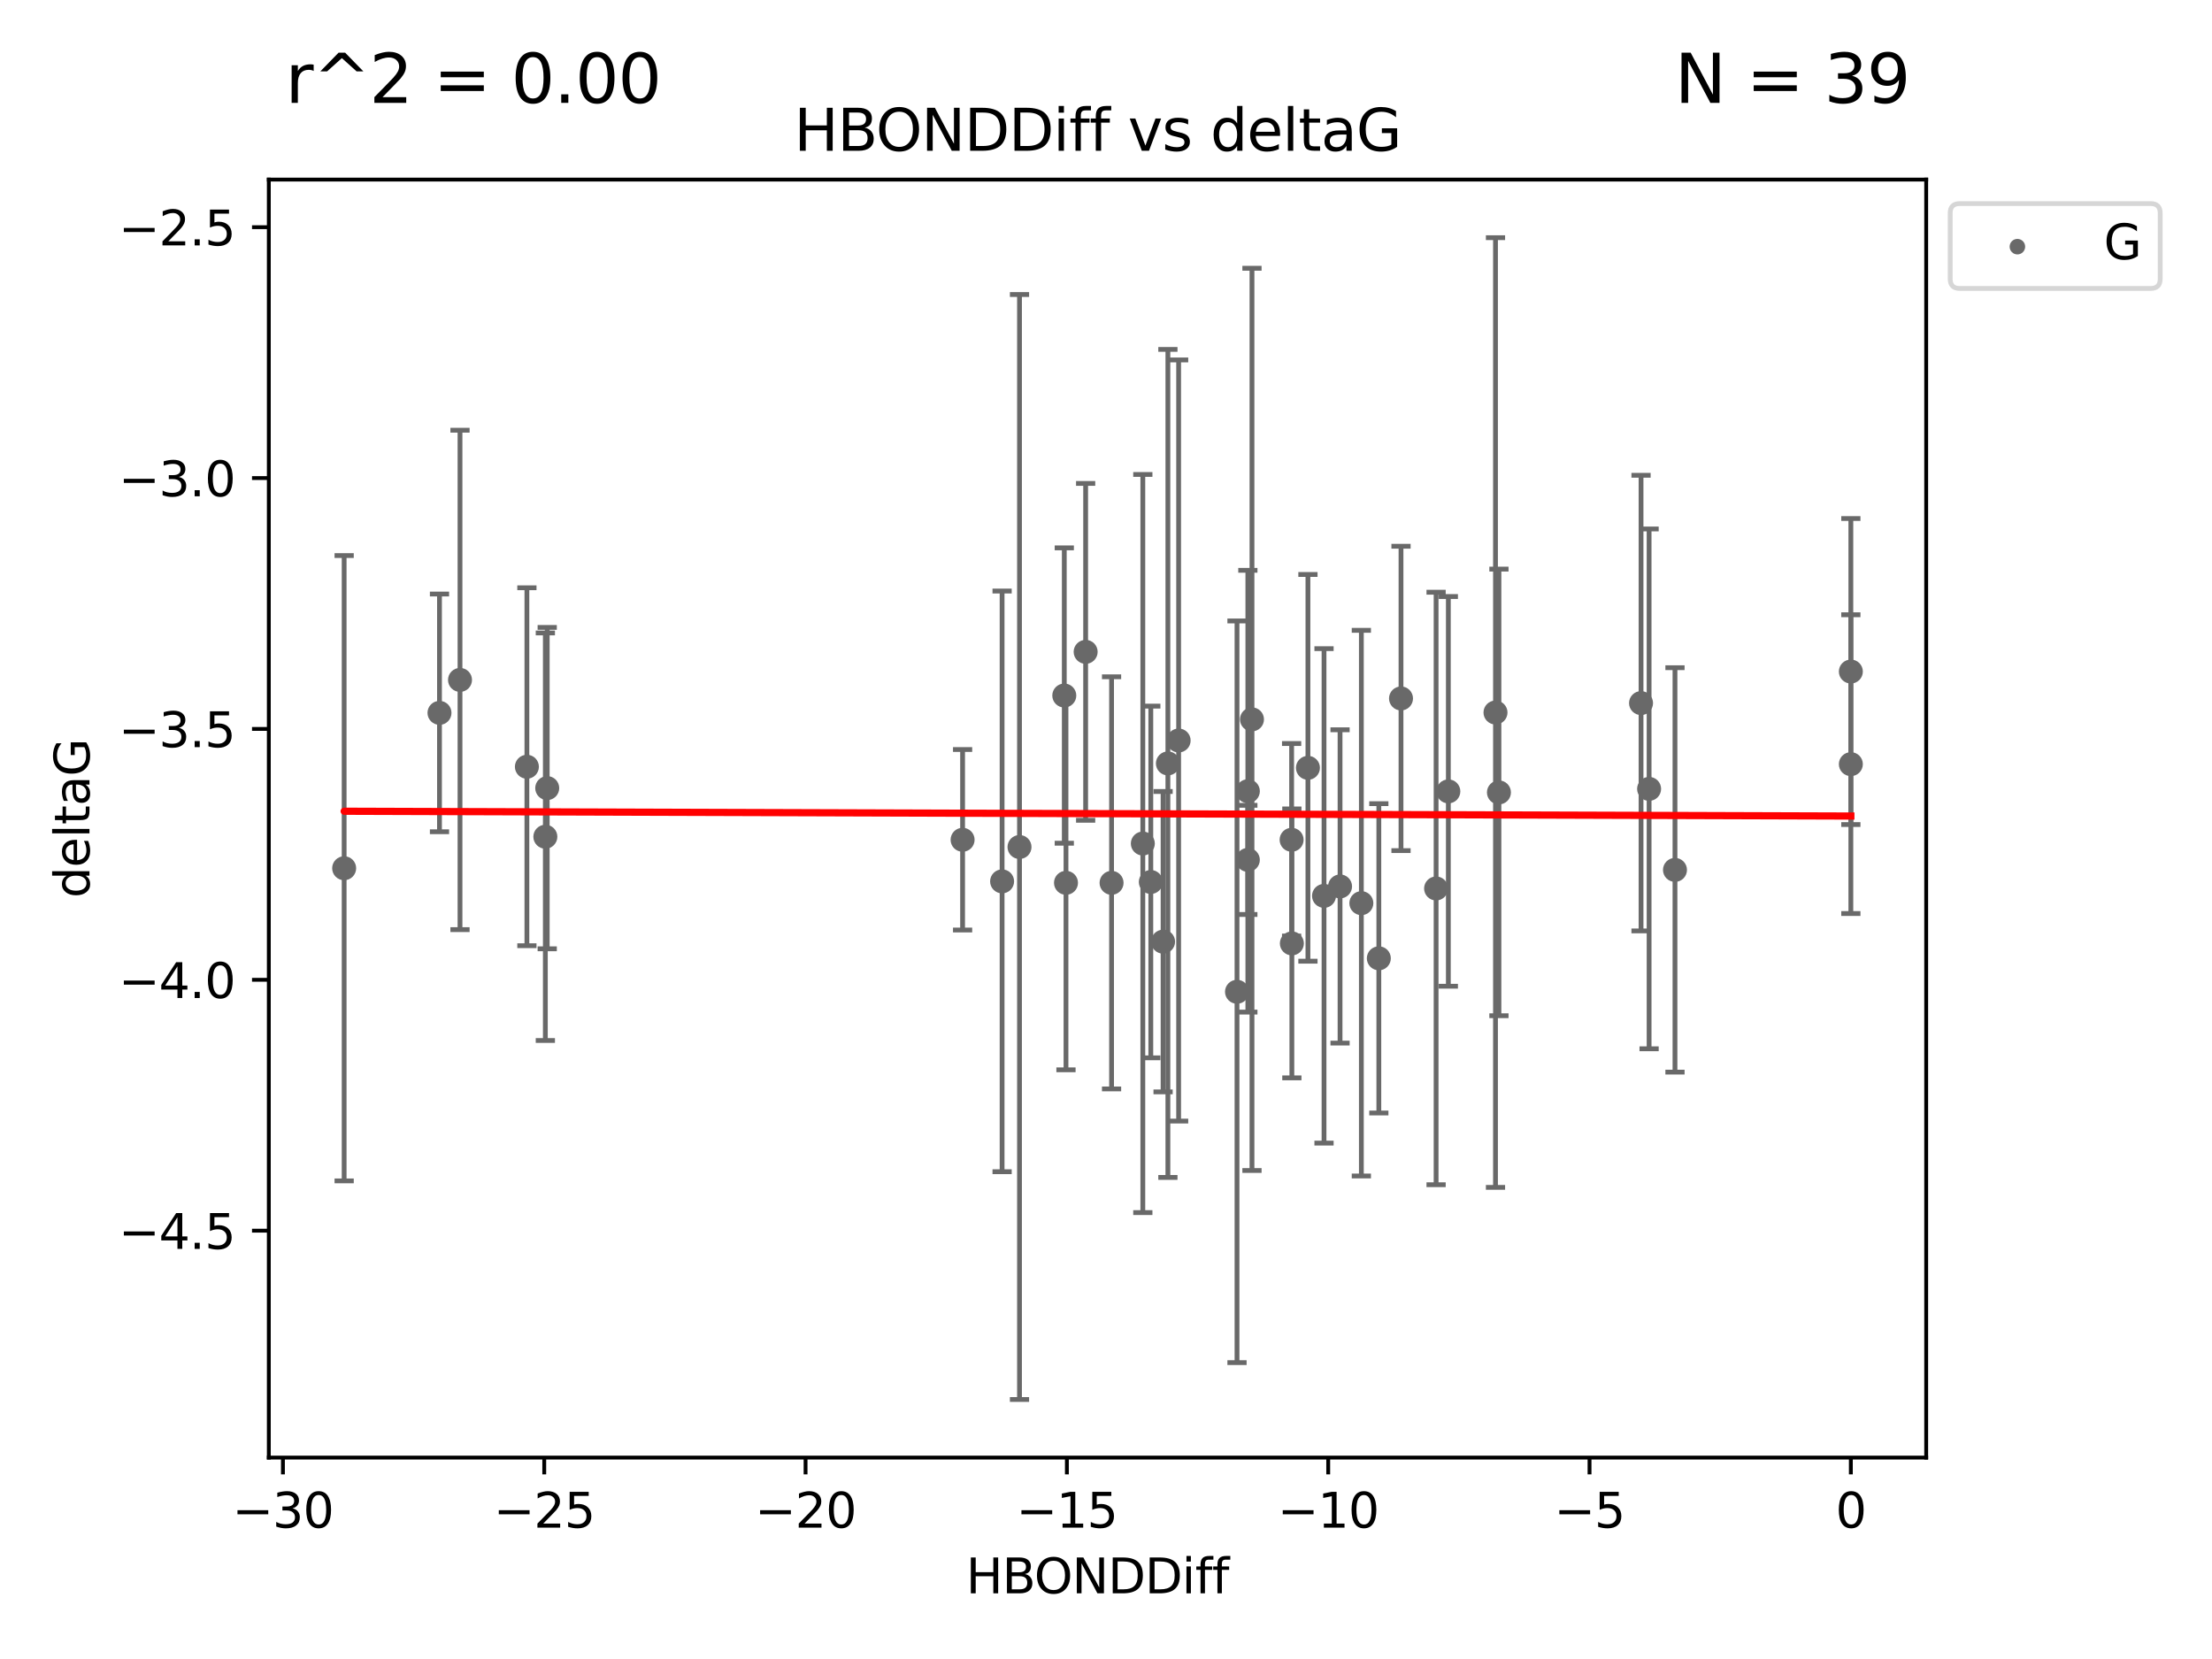 <?xml version="1.0" encoding="utf-8" standalone="no"?>
<!DOCTYPE svg PUBLIC "-//W3C//DTD SVG 1.1//EN"
  "http://www.w3.org/Graphics/SVG/1.1/DTD/svg11.dtd">
<svg xmlns:xlink="http://www.w3.org/1999/xlink" width="460.8pt" height="345.6pt" viewBox="0 0 460.8 345.6" xmlns="http://www.w3.org/2000/svg" version="1.1">
 <defs>
  <style type="text/css">*{stroke-linejoin: round; stroke-linecap: butt}</style>
 </defs>
 <g id="figure_1">
  <g id="patch_1">
   <path d="M 0 345.6 
L 460.8 345.6 
L 460.8 0 
L 0 0 
z
" style="fill: #ffffff"/>
  </g>
  <g id="axes_1">
   <g id="patch_2">
    <path d="M 56 303.64 
L 401.26 303.64 
L 401.26 37.411 
L 56 37.411 
z
" style="fill: #ffffff"/>
   </g>
   <g id="PathCollection_1">
    <defs>
     <path id="mb147b9749f" d="M 0 1.118 
C 0.297 1.118 0.581 1 0.791 0.791 
C 1 0.581 1.118 0.297 1.118 0 
C 1.118 -0.297 1 -0.581 0.791 -0.791 
C 0.581 -1 0.297 -1.118 0 -1.118 
C -0.297 -1.118 -0.581 -1 -0.791 -0.791 
C -1 -0.581 -1.118 -0.297 -1.118 0 
C -1.118 0.297 -1 0.581 -0.791 0.791 
C -0.581 1 -0.297 1.118 0 1.118 
z
" style="stroke: #696969"/>
    </defs>
    <g clip-path="url(#pb70c12a8f3)">
     <use xlink:href="#mb147b9749f" x="231.559" y="183.914" style="fill: #696969; stroke: #696969"/>
     <use xlink:href="#mb147b9749f" x="269.067" y="174.941" style="fill: #696969; stroke: #696969"/>
     <use xlink:href="#mb147b9749f" x="95.828" y="141.638" style="fill: #696969; stroke: #696969"/>
     <use xlink:href="#mb147b9749f" x="221.711" y="144.893" style="fill: #696969; stroke: #696969"/>
     <use xlink:href="#mb147b9749f" x="242.291" y="196.169" style="fill: #696969; stroke: #696969"/>
     <use xlink:href="#mb147b9749f" x="200.526" y="174.94" style="fill: #696969; stroke: #696969"/>
     <use xlink:href="#mb147b9749f" x="91.554" y="148.504" style="fill: #696969; stroke: #696969"/>
     <use xlink:href="#mb147b9749f" x="222.065" y="183.909" style="fill: #696969; stroke: #696969"/>
     <use xlink:href="#mb147b9749f" x="208.756" y="183.607" style="fill: #696969; stroke: #696969"/>
     <use xlink:href="#mb147b9749f" x="113.606" y="174.305" style="fill: #696969; stroke: #696969"/>
     <use xlink:href="#mb147b9749f" x="212.381" y="176.447" style="fill: #696969; stroke: #696969"/>
     <use xlink:href="#mb147b9749f" x="245.531" y="154.259" style="fill: #696969; stroke: #696969"/>
     <use xlink:href="#mb147b9749f" x="287.236" y="199.634" style="fill: #696969; stroke: #696969"/>
     <use xlink:href="#mb147b9749f" x="239.734" y="183.734" style="fill: #696969; stroke: #696969"/>
     <use xlink:href="#mb147b9749f" x="279.157" y="184.66" style="fill: #696969; stroke: #696969"/>
     <use xlink:href="#mb147b9749f" x="257.691" y="206.605" style="fill: #696969; stroke: #696969"/>
     <use xlink:href="#mb147b9749f" x="71.694" y="180.869" style="fill: #696969; stroke: #696969"/>
     <use xlink:href="#mb147b9749f" x="275.818" y="186.628" style="fill: #696969; stroke: #696969"/>
     <use xlink:href="#mb147b9749f" x="113.996" y="164.177" style="fill: #696969; stroke: #696969"/>
     <use xlink:href="#mb147b9749f" x="243.294" y="159.033" style="fill: #696969; stroke: #696969"/>
     <use xlink:href="#mb147b9749f" x="259.952" y="164.821" style="fill: #696969; stroke: #696969"/>
     <use xlink:href="#mb147b9749f" x="238.072" y="175.723" style="fill: #696969; stroke: #696969"/>
     <use xlink:href="#mb147b9749f" x="272.467" y="159.953" style="fill: #696969; stroke: #696969"/>
     <use xlink:href="#mb147b9749f" x="269.119" y="196.527" style="fill: #696969; stroke: #696969"/>
     <use xlink:href="#mb147b9749f" x="283.595" y="188.144" style="fill: #696969; stroke: #696969"/>
     <use xlink:href="#mb147b9749f" x="299.165" y="185.084" style="fill: #696969; stroke: #696969"/>
     <use xlink:href="#mb147b9749f" x="301.716" y="164.86" style="fill: #696969; stroke: #696969"/>
     <use xlink:href="#mb147b9749f" x="259.948" y="179.131" style="fill: #696969; stroke: #696969"/>
     <use xlink:href="#mb147b9749f" x="291.856" y="145.499" style="fill: #696969; stroke: #696969"/>
     <use xlink:href="#mb147b9749f" x="226.16" y="135.795" style="fill: #696969; stroke: #696969"/>
     <use xlink:href="#mb147b9749f" x="109.762" y="159.728" style="fill: #696969; stroke: #696969"/>
     <use xlink:href="#mb147b9749f" x="260.809" y="149.86" style="fill: #696969; stroke: #696969"/>
     <use xlink:href="#mb147b9749f" x="343.538" y="164.34" style="fill: #696969; stroke: #696969"/>
     <use xlink:href="#mb147b9749f" x="311.539" y="148.432" style="fill: #696969; stroke: #696969"/>
     <use xlink:href="#mb147b9749f" x="385.566" y="159.186" style="fill: #696969; stroke: #696969"/>
     <use xlink:href="#mb147b9749f" x="312.256" y="165.075" style="fill: #696969; stroke: #696969"/>
     <use xlink:href="#mb147b9749f" x="341.858" y="146.468" style="fill: #696969; stroke: #696969"/>
     <use xlink:href="#mb147b9749f" x="348.929" y="181.215" style="fill: #696969; stroke: #696969"/>
     <use xlink:href="#mb147b9749f" x="385.566" y="139.894" style="fill: #696969; stroke: #696969"/>
    </g>
   </g>
   <g id="matplotlib.axis_1">
    <g id="xtick_1">
     <g id="line2d_1">
      <defs>
       <path id="m1a9dc18f6d" d="M 0 0 
L 0 3.5 
" style="stroke: #000000; stroke-width: 0.8"/>
      </defs>
      <g>
       <use xlink:href="#m1a9dc18f6d" x="58.939" y="303.64" style="stroke: #000000; stroke-width: 0.8"/>
      </g>
     </g>
     <g id="text_1">
      <!-- −30 -->
      <g transform="translate(48.386 318.238)scale(0.1 -0.1)">
       <defs>
        <path id="DejaVuSans-2212" d="M 678 2272 
L 4684 2272 
L 4684 1741 
L 678 1741 
L 678 2272 
z
" transform="scale(0.016)"/>
        <path id="DejaVuSans-33" d="M 2597 2516 
Q 3050 2419 3304 2112 
Q 3559 1806 3559 1356 
Q 3559 666 3084 287 
Q 2609 -91 1734 -91 
Q 1441 -91 1130 -33 
Q 819 25 488 141 
L 488 750 
Q 750 597 1062 519 
Q 1375 441 1716 441 
Q 2309 441 2620 675 
Q 2931 909 2931 1356 
Q 2931 1769 2642 2001 
Q 2353 2234 1838 2234 
L 1294 2234 
L 1294 2753 
L 1863 2753 
Q 2328 2753 2575 2939 
Q 2822 3125 2822 3475 
Q 2822 3834 2567 4026 
Q 2313 4219 1838 4219 
Q 1578 4219 1281 4162 
Q 984 4106 628 3988 
L 628 4550 
Q 988 4650 1302 4700 
Q 1616 4750 1894 4750 
Q 2613 4750 3031 4423 
Q 3450 4097 3450 3541 
Q 3450 3153 3228 2886 
Q 3006 2619 2597 2516 
z
" transform="scale(0.016)"/>
        <path id="DejaVuSans-30" d="M 2034 4250 
Q 1547 4250 1301 3770 
Q 1056 3291 1056 2328 
Q 1056 1369 1301 889 
Q 1547 409 2034 409 
Q 2525 409 2770 889 
Q 3016 1369 3016 2328 
Q 3016 3291 2770 3770 
Q 2525 4250 2034 4250 
z
M 2034 4750 
Q 2819 4750 3233 4129 
Q 3647 3509 3647 2328 
Q 3647 1150 3233 529 
Q 2819 -91 2034 -91 
Q 1250 -91 836 529 
Q 422 1150 422 2328 
Q 422 3509 836 4129 
Q 1250 4750 2034 4750 
z
" transform="scale(0.016)"/>
       </defs>
       <use xlink:href="#DejaVuSans-2212"/>
       <use xlink:href="#DejaVuSans-33" x="83.789"/>
       <use xlink:href="#DejaVuSans-30" x="147.412"/>
      </g>
     </g>
    </g>
    <g id="xtick_2">
     <g id="line2d_2">
      <g>
       <use xlink:href="#m1a9dc18f6d" x="113.377" y="303.64" style="stroke: #000000; stroke-width: 0.8"/>
      </g>
     </g>
     <g id="text_2">
      <!-- −25 -->
      <g transform="translate(102.824 318.238)scale(0.1 -0.1)">
       <defs>
        <path id="DejaVuSans-32" d="M 1228 531 
L 3431 531 
L 3431 0 
L 469 0 
L 469 531 
Q 828 903 1448 1529 
Q 2069 2156 2228 2338 
Q 2531 2678 2651 2914 
Q 2772 3150 2772 3378 
Q 2772 3750 2511 3984 
Q 2250 4219 1831 4219 
Q 1534 4219 1204 4116 
Q 875 4013 500 3803 
L 500 4441 
Q 881 4594 1212 4672 
Q 1544 4750 1819 4750 
Q 2544 4750 2975 4387 
Q 3406 4025 3406 3419 
Q 3406 3131 3298 2873 
Q 3191 2616 2906 2266 
Q 2828 2175 2409 1742 
Q 1991 1309 1228 531 
z
" transform="scale(0.016)"/>
        <path id="DejaVuSans-35" d="M 691 4666 
L 3169 4666 
L 3169 4134 
L 1269 4134 
L 1269 2991 
Q 1406 3038 1543 3061 
Q 1681 3084 1819 3084 
Q 2600 3084 3056 2656 
Q 3513 2228 3513 1497 
Q 3513 744 3044 326 
Q 2575 -91 1722 -91 
Q 1428 -91 1123 -41 
Q 819 9 494 109 
L 494 744 
Q 775 591 1075 516 
Q 1375 441 1709 441 
Q 2250 441 2565 725 
Q 2881 1009 2881 1497 
Q 2881 1984 2565 2268 
Q 2250 2553 1709 2553 
Q 1456 2553 1204 2497 
Q 953 2441 691 2322 
L 691 4666 
z
" transform="scale(0.016)"/>
       </defs>
       <use xlink:href="#DejaVuSans-2212"/>
       <use xlink:href="#DejaVuSans-32" x="83.789"/>
       <use xlink:href="#DejaVuSans-35" x="147.412"/>
      </g>
     </g>
    </g>
    <g id="xtick_3">
     <g id="line2d_3">
      <g>
       <use xlink:href="#m1a9dc18f6d" x="167.815" y="303.64" style="stroke: #000000; stroke-width: 0.8"/>
      </g>
     </g>
     <g id="text_3">
      <!-- −20 -->
      <g transform="translate(157.262 318.238)scale(0.1 -0.1)">
       <use xlink:href="#DejaVuSans-2212"/>
       <use xlink:href="#DejaVuSans-32" x="83.789"/>
       <use xlink:href="#DejaVuSans-30" x="147.412"/>
      </g>
     </g>
    </g>
    <g id="xtick_4">
     <g id="line2d_4">
      <g>
       <use xlink:href="#m1a9dc18f6d" x="222.253" y="303.64" style="stroke: #000000; stroke-width: 0.8"/>
      </g>
     </g>
     <g id="text_4">
      <!-- −15 -->
      <g transform="translate(211.7 318.238)scale(0.1 -0.1)">
       <defs>
        <path id="DejaVuSans-31" d="M 794 531 
L 1825 531 
L 1825 4091 
L 703 3866 
L 703 4441 
L 1819 4666 
L 2450 4666 
L 2450 531 
L 3481 531 
L 3481 0 
L 794 0 
L 794 531 
z
" transform="scale(0.016)"/>
       </defs>
       <use xlink:href="#DejaVuSans-2212"/>
       <use xlink:href="#DejaVuSans-31" x="83.789"/>
       <use xlink:href="#DejaVuSans-35" x="147.412"/>
      </g>
     </g>
    </g>
    <g id="xtick_5">
     <g id="line2d_5">
      <g>
       <use xlink:href="#m1a9dc18f6d" x="276.691" y="303.64" style="stroke: #000000; stroke-width: 0.8"/>
      </g>
     </g>
     <g id="text_5">
      <!-- −10 -->
      <g transform="translate(266.138 318.238)scale(0.1 -0.1)">
       <use xlink:href="#DejaVuSans-2212"/>
       <use xlink:href="#DejaVuSans-31" x="83.789"/>
       <use xlink:href="#DejaVuSans-30" x="147.412"/>
      </g>
     </g>
    </g>
    <g id="xtick_6">
     <g id="line2d_6">
      <g>
       <use xlink:href="#m1a9dc18f6d" x="331.128" y="303.64" style="stroke: #000000; stroke-width: 0.8"/>
      </g>
     </g>
     <g id="text_6">
      <!-- −5 -->
      <g transform="translate(323.757 318.238)scale(0.1 -0.1)">
       <use xlink:href="#DejaVuSans-2212"/>
       <use xlink:href="#DejaVuSans-35" x="83.789"/>
      </g>
     </g>
    </g>
    <g id="xtick_7">
     <g id="line2d_7">
      <g>
       <use xlink:href="#m1a9dc18f6d" x="385.566" y="303.64" style="stroke: #000000; stroke-width: 0.8"/>
      </g>
     </g>
     <g id="text_7">
      <!-- 0 -->
      <g transform="translate(382.385 318.238)scale(0.1 -0.1)">
       <use xlink:href="#DejaVuSans-30"/>
      </g>
     </g>
    </g>
    <g id="text_8">
     <!-- HBONDDiff -->
     <g transform="translate(201.241 331.917)scale(0.1 -0.1)">
      <defs>
       <path id="DejaVuSans-48" d="M 628 4666 
L 1259 4666 
L 1259 2753 
L 3553 2753 
L 3553 4666 
L 4184 4666 
L 4184 0 
L 3553 0 
L 3553 2222 
L 1259 2222 
L 1259 0 
L 628 0 
L 628 4666 
z
" transform="scale(0.016)"/>
       <path id="DejaVuSans-42" d="M 1259 2228 
L 1259 519 
L 2272 519 
Q 2781 519 3026 730 
Q 3272 941 3272 1375 
Q 3272 1813 3026 2020 
Q 2781 2228 2272 2228 
L 1259 2228 
z
M 1259 4147 
L 1259 2741 
L 2194 2741 
Q 2656 2741 2882 2914 
Q 3109 3088 3109 3444 
Q 3109 3797 2882 3972 
Q 2656 4147 2194 4147 
L 1259 4147 
z
M 628 4666 
L 2241 4666 
Q 2963 4666 3353 4366 
Q 3744 4066 3744 3513 
Q 3744 3084 3544 2831 
Q 3344 2578 2956 2516 
Q 3422 2416 3680 2098 
Q 3938 1781 3938 1306 
Q 3938 681 3513 340 
Q 3088 0 2303 0 
L 628 0 
L 628 4666 
z
" transform="scale(0.016)"/>
       <path id="DejaVuSans-4f" d="M 2522 4238 
Q 1834 4238 1429 3725 
Q 1025 3213 1025 2328 
Q 1025 1447 1429 934 
Q 1834 422 2522 422 
Q 3209 422 3611 934 
Q 4013 1447 4013 2328 
Q 4013 3213 3611 3725 
Q 3209 4238 2522 4238 
z
M 2522 4750 
Q 3503 4750 4090 4092 
Q 4678 3434 4678 2328 
Q 4678 1225 4090 567 
Q 3503 -91 2522 -91 
Q 1538 -91 948 565 
Q 359 1222 359 2328 
Q 359 3434 948 4092 
Q 1538 4750 2522 4750 
z
" transform="scale(0.016)"/>
       <path id="DejaVuSans-4e" d="M 628 4666 
L 1478 4666 
L 3547 763 
L 3547 4666 
L 4159 4666 
L 4159 0 
L 3309 0 
L 1241 3903 
L 1241 0 
L 628 0 
L 628 4666 
z
" transform="scale(0.016)"/>
       <path id="DejaVuSans-44" d="M 1259 4147 
L 1259 519 
L 2022 519 
Q 2988 519 3436 956 
Q 3884 1394 3884 2338 
Q 3884 3275 3436 3711 
Q 2988 4147 2022 4147 
L 1259 4147 
z
M 628 4666 
L 1925 4666 
Q 3281 4666 3915 4102 
Q 4550 3538 4550 2338 
Q 4550 1131 3912 565 
Q 3275 0 1925 0 
L 628 0 
L 628 4666 
z
" transform="scale(0.016)"/>
       <path id="DejaVuSans-69" d="M 603 3500 
L 1178 3500 
L 1178 0 
L 603 0 
L 603 3500 
z
M 603 4863 
L 1178 4863 
L 1178 4134 
L 603 4134 
L 603 4863 
z
" transform="scale(0.016)"/>
       <path id="DejaVuSans-66" d="M 2375 4863 
L 2375 4384 
L 1825 4384 
Q 1516 4384 1395 4259 
Q 1275 4134 1275 3809 
L 1275 3500 
L 2222 3500 
L 2222 3053 
L 1275 3053 
L 1275 0 
L 697 0 
L 697 3053 
L 147 3053 
L 147 3500 
L 697 3500 
L 697 3744 
Q 697 4328 969 4595 
Q 1241 4863 1831 4863 
L 2375 4863 
z
" transform="scale(0.016)"/>
      </defs>
      <use xlink:href="#DejaVuSans-48"/>
      <use xlink:href="#DejaVuSans-42" x="75.195"/>
      <use xlink:href="#DejaVuSans-4f" x="142.049"/>
      <use xlink:href="#DejaVuSans-4e" x="220.76"/>
      <use xlink:href="#DejaVuSans-44" x="295.564"/>
      <use xlink:href="#DejaVuSans-44" x="372.566"/>
      <use xlink:href="#DejaVuSans-69" x="449.568"/>
      <use xlink:href="#DejaVuSans-66" x="477.352"/>
      <use xlink:href="#DejaVuSans-66" x="512.557"/>
     </g>
    </g>
   </g>
   <g id="matplotlib.axis_2">
    <g id="ytick_1">
     <g id="line2d_8">
      <defs>
       <path id="mba982bcdfe" d="M 0 0 
L -3.5 0 
" style="stroke: #000000; stroke-width: 0.8"/>
      </defs>
      <g>
       <use xlink:href="#mba982bcdfe" x="56" y="256.367" style="stroke: #000000; stroke-width: 0.8"/>
      </g>
     </g>
     <g id="text_9">
      <!-- −4.5 -->
      <g transform="translate(24.717 260.166)scale(0.1 -0.1)">
       <defs>
        <path id="DejaVuSans-34" d="M 2419 4116 
L 825 1625 
L 2419 1625 
L 2419 4116 
z
M 2253 4666 
L 3047 4666 
L 3047 1625 
L 3713 1625 
L 3713 1100 
L 3047 1100 
L 3047 0 
L 2419 0 
L 2419 1100 
L 313 1100 
L 313 1709 
L 2253 4666 
z
" transform="scale(0.016)"/>
        <path id="DejaVuSans-2e" d="M 684 794 
L 1344 794 
L 1344 0 
L 684 0 
L 684 794 
z
" transform="scale(0.016)"/>
       </defs>
       <use xlink:href="#DejaVuSans-2212"/>
       <use xlink:href="#DejaVuSans-34" x="83.789"/>
       <use xlink:href="#DejaVuSans-2e" x="147.412"/>
       <use xlink:href="#DejaVuSans-35" x="179.199"/>
      </g>
     </g>
    </g>
    <g id="ytick_2">
     <g id="line2d_9">
      <g>
       <use xlink:href="#mba982bcdfe" x="56" y="204.106" style="stroke: #000000; stroke-width: 0.8"/>
      </g>
     </g>
     <g id="text_10">
      <!-- −4.0 -->
      <g transform="translate(24.717 207.905)scale(0.1 -0.1)">
       <use xlink:href="#DejaVuSans-2212"/>
       <use xlink:href="#DejaVuSans-34" x="83.789"/>
       <use xlink:href="#DejaVuSans-2e" x="147.412"/>
       <use xlink:href="#DejaVuSans-30" x="179.199"/>
      </g>
     </g>
    </g>
    <g id="ytick_3">
     <g id="line2d_10">
      <g>
       <use xlink:href="#mba982bcdfe" x="56" y="151.845" style="stroke: #000000; stroke-width: 0.8"/>
      </g>
     </g>
     <g id="text_11">
      <!-- −3.5 -->
      <g transform="translate(24.717 155.644)scale(0.1 -0.1)">
       <use xlink:href="#DejaVuSans-2212"/>
       <use xlink:href="#DejaVuSans-33" x="83.789"/>
       <use xlink:href="#DejaVuSans-2e" x="147.412"/>
       <use xlink:href="#DejaVuSans-35" x="179.199"/>
      </g>
     </g>
    </g>
    <g id="ytick_4">
     <g id="line2d_11">
      <g>
       <use xlink:href="#mba982bcdfe" x="56" y="99.584" style="stroke: #000000; stroke-width: 0.8"/>
      </g>
     </g>
     <g id="text_12">
      <!-- −3.0 -->
      <g transform="translate(24.717 103.383)scale(0.1 -0.1)">
       <use xlink:href="#DejaVuSans-2212"/>
       <use xlink:href="#DejaVuSans-33" x="83.789"/>
       <use xlink:href="#DejaVuSans-2e" x="147.412"/>
       <use xlink:href="#DejaVuSans-30" x="179.199"/>
      </g>
     </g>
    </g>
    <g id="ytick_5">
     <g id="line2d_12">
      <g>
       <use xlink:href="#mba982bcdfe" x="56" y="47.323" style="stroke: #000000; stroke-width: 0.8"/>
      </g>
     </g>
     <g id="text_13">
      <!-- −2.5 -->
      <g transform="translate(24.717 51.122)scale(0.1 -0.1)">
       <use xlink:href="#DejaVuSans-2212"/>
       <use xlink:href="#DejaVuSans-32" x="83.789"/>
       <use xlink:href="#DejaVuSans-2e" x="147.412"/>
       <use xlink:href="#DejaVuSans-35" x="179.199"/>
      </g>
     </g>
    </g>
    <g id="text_14">
     <!-- deltaG -->
     <g transform="translate(18.637 187.064)rotate(-90)scale(0.1 -0.1)">
      <defs>
       <path id="DejaVuSans-64" d="M 2906 2969 
L 2906 4863 
L 3481 4863 
L 3481 0 
L 2906 0 
L 2906 525 
Q 2725 213 2448 61 
Q 2172 -91 1784 -91 
Q 1150 -91 751 415 
Q 353 922 353 1747 
Q 353 2572 751 3078 
Q 1150 3584 1784 3584 
Q 2172 3584 2448 3432 
Q 2725 3281 2906 2969 
z
M 947 1747 
Q 947 1113 1208 752 
Q 1469 391 1925 391 
Q 2381 391 2643 752 
Q 2906 1113 2906 1747 
Q 2906 2381 2643 2742 
Q 2381 3103 1925 3103 
Q 1469 3103 1208 2742 
Q 947 2381 947 1747 
z
" transform="scale(0.016)"/>
       <path id="DejaVuSans-65" d="M 3597 1894 
L 3597 1613 
L 953 1613 
Q 991 1019 1311 708 
Q 1631 397 2203 397 
Q 2534 397 2845 478 
Q 3156 559 3463 722 
L 3463 178 
Q 3153 47 2828 -22 
Q 2503 -91 2169 -91 
Q 1331 -91 842 396 
Q 353 884 353 1716 
Q 353 2575 817 3079 
Q 1281 3584 2069 3584 
Q 2775 3584 3186 3129 
Q 3597 2675 3597 1894 
z
M 3022 2063 
Q 3016 2534 2758 2815 
Q 2500 3097 2075 3097 
Q 1594 3097 1305 2825 
Q 1016 2553 972 2059 
L 3022 2063 
z
" transform="scale(0.016)"/>
       <path id="DejaVuSans-6c" d="M 603 4863 
L 1178 4863 
L 1178 0 
L 603 0 
L 603 4863 
z
" transform="scale(0.016)"/>
       <path id="DejaVuSans-74" d="M 1172 4494 
L 1172 3500 
L 2356 3500 
L 2356 3053 
L 1172 3053 
L 1172 1153 
Q 1172 725 1289 603 
Q 1406 481 1766 481 
L 2356 481 
L 2356 0 
L 1766 0 
Q 1100 0 847 248 
Q 594 497 594 1153 
L 594 3053 
L 172 3053 
L 172 3500 
L 594 3500 
L 594 4494 
L 1172 4494 
z
" transform="scale(0.016)"/>
       <path id="DejaVuSans-61" d="M 2194 1759 
Q 1497 1759 1228 1600 
Q 959 1441 959 1056 
Q 959 750 1161 570 
Q 1363 391 1709 391 
Q 2188 391 2477 730 
Q 2766 1069 2766 1631 
L 2766 1759 
L 2194 1759 
z
M 3341 1997 
L 3341 0 
L 2766 0 
L 2766 531 
Q 2569 213 2275 61 
Q 1981 -91 1556 -91 
Q 1019 -91 701 211 
Q 384 513 384 1019 
Q 384 1609 779 1909 
Q 1175 2209 1959 2209 
L 2766 2209 
L 2766 2266 
Q 2766 2663 2505 2880 
Q 2244 3097 1772 3097 
Q 1472 3097 1187 3025 
Q 903 2953 641 2809 
L 641 3341 
Q 956 3463 1253 3523 
Q 1550 3584 1831 3584 
Q 2591 3584 2966 3190 
Q 3341 2797 3341 1997 
z
" transform="scale(0.016)"/>
       <path id="DejaVuSans-47" d="M 3809 666 
L 3809 1919 
L 2778 1919 
L 2778 2438 
L 4434 2438 
L 4434 434 
Q 4069 175 3628 42 
Q 3188 -91 2688 -91 
Q 1594 -91 976 548 
Q 359 1188 359 2328 
Q 359 3472 976 4111 
Q 1594 4750 2688 4750 
Q 3144 4750 3555 4637 
Q 3966 4525 4313 4306 
L 4313 3634 
Q 3963 3931 3569 4081 
Q 3175 4231 2741 4231 
Q 1884 4231 1454 3753 
Q 1025 3275 1025 2328 
Q 1025 1384 1454 906 
Q 1884 428 2741 428 
Q 3075 428 3337 486 
Q 3600 544 3809 666 
z
" transform="scale(0.016)"/>
      </defs>
      <use xlink:href="#DejaVuSans-64"/>
      <use xlink:href="#DejaVuSans-65" x="63.477"/>
      <use xlink:href="#DejaVuSans-6c" x="125"/>
      <use xlink:href="#DejaVuSans-74" x="152.783"/>
      <use xlink:href="#DejaVuSans-61" x="191.992"/>
      <use xlink:href="#DejaVuSans-47" x="253.271"/>
     </g>
    </g>
   </g>
   <g id="LineCollection_1">
    <path d="M 231.559 226.842 
L 231.559 140.986 
" clip-path="url(#pb70c12a8f3)" style="fill: none; stroke: #696969"/>
    <path d="M 269.067 194.992 
L 269.067 154.891 
" clip-path="url(#pb70c12a8f3)" style="fill: none; stroke: #696969"/>
    <path d="M 95.828 193.658 
L 95.828 89.619 
" clip-path="url(#pb70c12a8f3)" style="fill: none; stroke: #696969"/>
    <path d="M 221.711 175.656 
L 221.711 114.13 
" clip-path="url(#pb70c12a8f3)" style="fill: none; stroke: #696969"/>
    <path d="M 242.291 227.458 
L 242.291 164.879 
" clip-path="url(#pb70c12a8f3)" style="fill: none; stroke: #696969"/>
    <path d="M 200.526 193.742 
L 200.526 156.138 
" clip-path="url(#pb70c12a8f3)" style="fill: none; stroke: #696969"/>
    <path d="M 91.554 173.263 
L 91.554 123.745 
" clip-path="url(#pb70c12a8f3)" style="fill: none; stroke: #696969"/>
    <path d="M 222.065 222.859 
L 222.065 144.959 
" clip-path="url(#pb70c12a8f3)" style="fill: none; stroke: #696969"/>
    <path d="M 208.756 244.087 
L 208.756 123.127 
" clip-path="url(#pb70c12a8f3)" style="fill: none; stroke: #696969"/>
    <path d="M 113.606 216.752 
L 113.606 131.857 
" clip-path="url(#pb70c12a8f3)" style="fill: none; stroke: #696969"/>
    <path d="M 212.381 291.539 
L 212.381 61.355 
" clip-path="url(#pb70c12a8f3)" style="fill: none; stroke: #696969"/>
    <path d="M 245.531 233.539 
L 245.531 74.979 
" clip-path="url(#pb70c12a8f3)" style="fill: none; stroke: #696969"/>
    <path d="M 287.236 231.852 
L 287.236 167.415 
" clip-path="url(#pb70c12a8f3)" style="fill: none; stroke: #696969"/>
    <path d="M 239.734 220.367 
L 239.734 147.101 
" clip-path="url(#pb70c12a8f3)" style="fill: none; stroke: #696969"/>
    <path d="M 279.157 217.293 
L 279.157 152.027 
" clip-path="url(#pb70c12a8f3)" style="fill: none; stroke: #696969"/>
    <path d="M 257.691 283.855 
L 257.691 129.355 
" clip-path="url(#pb70c12a8f3)" style="fill: none; stroke: #696969"/>
    <path d="M 71.694 246.001 
L 71.694 115.737 
" clip-path="url(#pb70c12a8f3)" style="fill: none; stroke: #696969"/>
    <path d="M 275.818 238.129 
L 275.818 135.128 
" clip-path="url(#pb70c12a8f3)" style="fill: none; stroke: #696969"/>
    <path d="M 113.996 197.652 
L 113.996 130.703 
" clip-path="url(#pb70c12a8f3)" style="fill: none; stroke: #696969"/>
    <path d="M 243.294 245.28 
L 243.294 72.786 
" clip-path="url(#pb70c12a8f3)" style="fill: none; stroke: #696969"/>
    <path d="M 259.952 210.837 
L 259.952 118.805 
" clip-path="url(#pb70c12a8f3)" style="fill: none; stroke: #696969"/>
    <path d="M 238.072 252.605 
L 238.072 98.842 
" clip-path="url(#pb70c12a8f3)" style="fill: none; stroke: #696969"/>
    <path d="M 272.467 200.233 
L 272.467 119.673 
" clip-path="url(#pb70c12a8f3)" style="fill: none; stroke: #696969"/>
    <path d="M 269.119 224.54 
L 269.119 168.514 
" clip-path="url(#pb70c12a8f3)" style="fill: none; stroke: #696969"/>
    <path d="M 283.595 244.979 
L 283.595 131.309 
" clip-path="url(#pb70c12a8f3)" style="fill: none; stroke: #696969"/>
    <path d="M 299.165 246.798 
L 299.165 123.37 
" clip-path="url(#pb70c12a8f3)" style="fill: none; stroke: #696969"/>
    <path d="M 301.716 205.45 
L 301.716 124.27 
" clip-path="url(#pb70c12a8f3)" style="fill: none; stroke: #696969"/>
    <path d="M 259.948 190.499 
L 259.948 167.762 
" clip-path="url(#pb70c12a8f3)" style="fill: none; stroke: #696969"/>
    <path d="M 291.856 177.203 
L 291.856 113.796 
" clip-path="url(#pb70c12a8f3)" style="fill: none; stroke: #696969"/>
    <path d="M 226.16 170.886 
L 226.16 100.704 
" clip-path="url(#pb70c12a8f3)" style="fill: none; stroke: #696969"/>
    <path d="M 109.762 197.01 
L 109.762 122.447 
" clip-path="url(#pb70c12a8f3)" style="fill: none; stroke: #696969"/>
    <path d="M 260.809 243.834 
L 260.809 55.886 
" clip-path="url(#pb70c12a8f3)" style="fill: none; stroke: #696969"/>
    <path d="M 343.538 218.482 
L 343.538 110.197 
" clip-path="url(#pb70c12a8f3)" style="fill: none; stroke: #696969"/>
    <path d="M 311.539 247.351 
L 311.539 49.513 
" clip-path="url(#pb70c12a8f3)" style="fill: none; stroke: #696969"/>
    <path d="M 385.566 190.305 
L 385.566 128.067 
" clip-path="url(#pb70c12a8f3)" style="fill: none; stroke: #696969"/>
    <path d="M 312.256 211.596 
L 312.256 118.553 
" clip-path="url(#pb70c12a8f3)" style="fill: none; stroke: #696969"/>
    <path d="M 341.858 193.921 
L 341.858 99.014 
" clip-path="url(#pb70c12a8f3)" style="fill: none; stroke: #696969"/>
    <path d="M 348.929 223.338 
L 348.929 139.092 
" clip-path="url(#pb70c12a8f3)" style="fill: none; stroke: #696969"/>
    <path d="M 385.566 171.77 
L 385.566 108.018 
" clip-path="url(#pb70c12a8f3)" style="fill: none; stroke: #696969"/>
   </g>
   <g id="line2d_13">
    <defs>
     <path id="m790d9a965e" d="M 2 0 
L -2 -0 
" style="stroke: #696969"/>
    </defs>
    <g clip-path="url(#pb70c12a8f3)">
     <use xlink:href="#m790d9a965e" x="231.559" y="226.842" style="fill: #696969; stroke: #696969"/>
     <use xlink:href="#m790d9a965e" x="269.067" y="194.992" style="fill: #696969; stroke: #696969"/>
     <use xlink:href="#m790d9a965e" x="95.828" y="193.658" style="fill: #696969; stroke: #696969"/>
     <use xlink:href="#m790d9a965e" x="221.711" y="175.656" style="fill: #696969; stroke: #696969"/>
     <use xlink:href="#m790d9a965e" x="242.291" y="227.458" style="fill: #696969; stroke: #696969"/>
     <use xlink:href="#m790d9a965e" x="200.526" y="193.742" style="fill: #696969; stroke: #696969"/>
     <use xlink:href="#m790d9a965e" x="91.554" y="173.263" style="fill: #696969; stroke: #696969"/>
     <use xlink:href="#m790d9a965e" x="222.065" y="222.859" style="fill: #696969; stroke: #696969"/>
     <use xlink:href="#m790d9a965e" x="208.756" y="244.087" style="fill: #696969; stroke: #696969"/>
     <use xlink:href="#m790d9a965e" x="113.606" y="216.752" style="fill: #696969; stroke: #696969"/>
     <use xlink:href="#m790d9a965e" x="212.381" y="291.539" style="fill: #696969; stroke: #696969"/>
     <use xlink:href="#m790d9a965e" x="245.531" y="233.539" style="fill: #696969; stroke: #696969"/>
     <use xlink:href="#m790d9a965e" x="287.236" y="231.852" style="fill: #696969; stroke: #696969"/>
     <use xlink:href="#m790d9a965e" x="239.734" y="220.367" style="fill: #696969; stroke: #696969"/>
     <use xlink:href="#m790d9a965e" x="279.157" y="217.293" style="fill: #696969; stroke: #696969"/>
     <use xlink:href="#m790d9a965e" x="257.691" y="283.855" style="fill: #696969; stroke: #696969"/>
     <use xlink:href="#m790d9a965e" x="71.694" y="246.001" style="fill: #696969; stroke: #696969"/>
     <use xlink:href="#m790d9a965e" x="275.818" y="238.129" style="fill: #696969; stroke: #696969"/>
     <use xlink:href="#m790d9a965e" x="113.996" y="197.652" style="fill: #696969; stroke: #696969"/>
     <use xlink:href="#m790d9a965e" x="243.294" y="245.28" style="fill: #696969; stroke: #696969"/>
     <use xlink:href="#m790d9a965e" x="259.952" y="210.837" style="fill: #696969; stroke: #696969"/>
     <use xlink:href="#m790d9a965e" x="238.072" y="252.605" style="fill: #696969; stroke: #696969"/>
     <use xlink:href="#m790d9a965e" x="272.467" y="200.233" style="fill: #696969; stroke: #696969"/>
     <use xlink:href="#m790d9a965e" x="269.119" y="224.54" style="fill: #696969; stroke: #696969"/>
     <use xlink:href="#m790d9a965e" x="283.595" y="244.979" style="fill: #696969; stroke: #696969"/>
     <use xlink:href="#m790d9a965e" x="299.165" y="246.798" style="fill: #696969; stroke: #696969"/>
     <use xlink:href="#m790d9a965e" x="301.716" y="205.45" style="fill: #696969; stroke: #696969"/>
     <use xlink:href="#m790d9a965e" x="259.948" y="190.499" style="fill: #696969; stroke: #696969"/>
     <use xlink:href="#m790d9a965e" x="291.856" y="177.203" style="fill: #696969; stroke: #696969"/>
     <use xlink:href="#m790d9a965e" x="226.16" y="170.886" style="fill: #696969; stroke: #696969"/>
     <use xlink:href="#m790d9a965e" x="109.762" y="197.01" style="fill: #696969; stroke: #696969"/>
     <use xlink:href="#m790d9a965e" x="260.809" y="243.834" style="fill: #696969; stroke: #696969"/>
     <use xlink:href="#m790d9a965e" x="343.538" y="218.482" style="fill: #696969; stroke: #696969"/>
     <use xlink:href="#m790d9a965e" x="311.539" y="247.351" style="fill: #696969; stroke: #696969"/>
     <use xlink:href="#m790d9a965e" x="385.566" y="190.305" style="fill: #696969; stroke: #696969"/>
     <use xlink:href="#m790d9a965e" x="312.256" y="211.596" style="fill: #696969; stroke: #696969"/>
     <use xlink:href="#m790d9a965e" x="341.858" y="193.921" style="fill: #696969; stroke: #696969"/>
     <use xlink:href="#m790d9a965e" x="348.929" y="223.338" style="fill: #696969; stroke: #696969"/>
     <use xlink:href="#m790d9a965e" x="385.566" y="171.77" style="fill: #696969; stroke: #696969"/>
    </g>
   </g>
   <g id="line2d_14">
    <g clip-path="url(#pb70c12a8f3)">
     <use xlink:href="#m790d9a965e" x="231.559" y="140.986" style="fill: #696969; stroke: #696969"/>
     <use xlink:href="#m790d9a965e" x="269.067" y="154.891" style="fill: #696969; stroke: #696969"/>
     <use xlink:href="#m790d9a965e" x="95.828" y="89.619" style="fill: #696969; stroke: #696969"/>
     <use xlink:href="#m790d9a965e" x="221.711" y="114.13" style="fill: #696969; stroke: #696969"/>
     <use xlink:href="#m790d9a965e" x="242.291" y="164.879" style="fill: #696969; stroke: #696969"/>
     <use xlink:href="#m790d9a965e" x="200.526" y="156.138" style="fill: #696969; stroke: #696969"/>
     <use xlink:href="#m790d9a965e" x="91.554" y="123.745" style="fill: #696969; stroke: #696969"/>
     <use xlink:href="#m790d9a965e" x="222.065" y="144.959" style="fill: #696969; stroke: #696969"/>
     <use xlink:href="#m790d9a965e" x="208.756" y="123.127" style="fill: #696969; stroke: #696969"/>
     <use xlink:href="#m790d9a965e" x="113.606" y="131.857" style="fill: #696969; stroke: #696969"/>
     <use xlink:href="#m790d9a965e" x="212.381" y="61.355" style="fill: #696969; stroke: #696969"/>
     <use xlink:href="#m790d9a965e" x="245.531" y="74.979" style="fill: #696969; stroke: #696969"/>
     <use xlink:href="#m790d9a965e" x="287.236" y="167.415" style="fill: #696969; stroke: #696969"/>
     <use xlink:href="#m790d9a965e" x="239.734" y="147.101" style="fill: #696969; stroke: #696969"/>
     <use xlink:href="#m790d9a965e" x="279.157" y="152.027" style="fill: #696969; stroke: #696969"/>
     <use xlink:href="#m790d9a965e" x="257.691" y="129.355" style="fill: #696969; stroke: #696969"/>
     <use xlink:href="#m790d9a965e" x="71.694" y="115.737" style="fill: #696969; stroke: #696969"/>
     <use xlink:href="#m790d9a965e" x="275.818" y="135.128" style="fill: #696969; stroke: #696969"/>
     <use xlink:href="#m790d9a965e" x="113.996" y="130.703" style="fill: #696969; stroke: #696969"/>
     <use xlink:href="#m790d9a965e" x="243.294" y="72.786" style="fill: #696969; stroke: #696969"/>
     <use xlink:href="#m790d9a965e" x="259.952" y="118.805" style="fill: #696969; stroke: #696969"/>
     <use xlink:href="#m790d9a965e" x="238.072" y="98.842" style="fill: #696969; stroke: #696969"/>
     <use xlink:href="#m790d9a965e" x="272.467" y="119.673" style="fill: #696969; stroke: #696969"/>
     <use xlink:href="#m790d9a965e" x="269.119" y="168.514" style="fill: #696969; stroke: #696969"/>
     <use xlink:href="#m790d9a965e" x="283.595" y="131.309" style="fill: #696969; stroke: #696969"/>
     <use xlink:href="#m790d9a965e" x="299.165" y="123.37" style="fill: #696969; stroke: #696969"/>
     <use xlink:href="#m790d9a965e" x="301.716" y="124.27" style="fill: #696969; stroke: #696969"/>
     <use xlink:href="#m790d9a965e" x="259.948" y="167.762" style="fill: #696969; stroke: #696969"/>
     <use xlink:href="#m790d9a965e" x="291.856" y="113.796" style="fill: #696969; stroke: #696969"/>
     <use xlink:href="#m790d9a965e" x="226.16" y="100.704" style="fill: #696969; stroke: #696969"/>
     <use xlink:href="#m790d9a965e" x="109.762" y="122.447" style="fill: #696969; stroke: #696969"/>
     <use xlink:href="#m790d9a965e" x="260.809" y="55.886" style="fill: #696969; stroke: #696969"/>
     <use xlink:href="#m790d9a965e" x="343.538" y="110.197" style="fill: #696969; stroke: #696969"/>
     <use xlink:href="#m790d9a965e" x="311.539" y="49.513" style="fill: #696969; stroke: #696969"/>
     <use xlink:href="#m790d9a965e" x="385.566" y="128.067" style="fill: #696969; stroke: #696969"/>
     <use xlink:href="#m790d9a965e" x="312.256" y="118.553" style="fill: #696969; stroke: #696969"/>
     <use xlink:href="#m790d9a965e" x="341.858" y="99.014" style="fill: #696969; stroke: #696969"/>
     <use xlink:href="#m790d9a965e" x="348.929" y="139.092" style="fill: #696969; stroke: #696969"/>
     <use xlink:href="#m790d9a965e" x="385.566" y="108.018" style="fill: #696969; stroke: #696969"/>
    </g>
   </g>
   <g id="line2d_15">
    <path d="M 231.559 169.505 
L 269.067 169.625 
L 95.828 169.072 
L 221.711 169.474 
L 242.291 169.539 
L 200.526 169.406 
L 91.554 169.059 
L 222.065 169.475 
L 208.756 169.433 
L 113.606 169.129 
L 212.381 169.444 
L 245.531 169.55 
L 287.236 169.683 
L 239.734 169.531 
L 279.157 169.657 
L 257.691 169.589 
L 71.694 168.995 
L 275.818 169.646 
L 113.996 169.13 
L 243.294 169.543 
L 259.952 169.596 
L 238.072 169.526 
L 272.467 169.636 
L 269.119 169.625 
L 283.595 169.671 
L 299.165 169.721 
L 301.716 169.729 
L 259.948 169.596 
L 291.856 169.698 
L 226.16 169.488 
L 109.762 169.117 
L 260.809 169.599 
L 343.538 169.862 
L 311.539 169.76 
L 385.566 169.996 
L 312.256 169.763 
L 341.858 169.857 
L 348.929 169.88 
L 385.566 169.996 
" clip-path="url(#pb70c12a8f3)" style="fill: none; stroke: #ff0000; stroke-width: 1.5; stroke-linecap: square"/>
   </g>
   <g id="line2d_16">
    <defs>
     <path id="m4945fdf336" d="M 0 2 
C 0.53 2 1.039 1.789 1.414 1.414 
C 1.789 1.039 2 0.53 2 0 
C 2 -0.53 1.789 -1.039 1.414 -1.414 
C 1.039 -1.789 0.53 -2 0 -2 
C -0.53 -2 -1.039 -1.789 -1.414 -1.414 
C -1.789 -1.039 -2 -0.53 -2 0 
C -2 0.53 -1.789 1.039 -1.414 1.414 
C -1.039 1.789 -0.53 2 0 2 
z
" style="stroke: #696969"/>
    </defs>
    <g clip-path="url(#pb70c12a8f3)">
     <use xlink:href="#m4945fdf336" x="231.559" y="183.914" style="fill: #696969; stroke: #696969"/>
     <use xlink:href="#m4945fdf336" x="269.067" y="174.941" style="fill: #696969; stroke: #696969"/>
     <use xlink:href="#m4945fdf336" x="95.828" y="141.638" style="fill: #696969; stroke: #696969"/>
     <use xlink:href="#m4945fdf336" x="221.711" y="144.893" style="fill: #696969; stroke: #696969"/>
     <use xlink:href="#m4945fdf336" x="242.291" y="196.169" style="fill: #696969; stroke: #696969"/>
     <use xlink:href="#m4945fdf336" x="200.526" y="174.94" style="fill: #696969; stroke: #696969"/>
     <use xlink:href="#m4945fdf336" x="91.554" y="148.504" style="fill: #696969; stroke: #696969"/>
     <use xlink:href="#m4945fdf336" x="222.065" y="183.909" style="fill: #696969; stroke: #696969"/>
     <use xlink:href="#m4945fdf336" x="208.756" y="183.607" style="fill: #696969; stroke: #696969"/>
     <use xlink:href="#m4945fdf336" x="113.606" y="174.305" style="fill: #696969; stroke: #696969"/>
     <use xlink:href="#m4945fdf336" x="212.381" y="176.447" style="fill: #696969; stroke: #696969"/>
     <use xlink:href="#m4945fdf336" x="245.531" y="154.259" style="fill: #696969; stroke: #696969"/>
     <use xlink:href="#m4945fdf336" x="287.236" y="199.634" style="fill: #696969; stroke: #696969"/>
     <use xlink:href="#m4945fdf336" x="239.734" y="183.734" style="fill: #696969; stroke: #696969"/>
     <use xlink:href="#m4945fdf336" x="279.157" y="184.66" style="fill: #696969; stroke: #696969"/>
     <use xlink:href="#m4945fdf336" x="257.691" y="206.605" style="fill: #696969; stroke: #696969"/>
     <use xlink:href="#m4945fdf336" x="71.694" y="180.869" style="fill: #696969; stroke: #696969"/>
     <use xlink:href="#m4945fdf336" x="275.818" y="186.628" style="fill: #696969; stroke: #696969"/>
     <use xlink:href="#m4945fdf336" x="113.996" y="164.177" style="fill: #696969; stroke: #696969"/>
     <use xlink:href="#m4945fdf336" x="243.294" y="159.033" style="fill: #696969; stroke: #696969"/>
     <use xlink:href="#m4945fdf336" x="259.952" y="164.821" style="fill: #696969; stroke: #696969"/>
     <use xlink:href="#m4945fdf336" x="238.072" y="175.723" style="fill: #696969; stroke: #696969"/>
     <use xlink:href="#m4945fdf336" x="272.467" y="159.953" style="fill: #696969; stroke: #696969"/>
     <use xlink:href="#m4945fdf336" x="269.119" y="196.527" style="fill: #696969; stroke: #696969"/>
     <use xlink:href="#m4945fdf336" x="283.595" y="188.144" style="fill: #696969; stroke: #696969"/>
     <use xlink:href="#m4945fdf336" x="299.165" y="185.084" style="fill: #696969; stroke: #696969"/>
     <use xlink:href="#m4945fdf336" x="301.716" y="164.86" style="fill: #696969; stroke: #696969"/>
     <use xlink:href="#m4945fdf336" x="259.948" y="179.131" style="fill: #696969; stroke: #696969"/>
     <use xlink:href="#m4945fdf336" x="291.856" y="145.499" style="fill: #696969; stroke: #696969"/>
     <use xlink:href="#m4945fdf336" x="226.16" y="135.795" style="fill: #696969; stroke: #696969"/>
     <use xlink:href="#m4945fdf336" x="109.762" y="159.728" style="fill: #696969; stroke: #696969"/>
     <use xlink:href="#m4945fdf336" x="260.809" y="149.86" style="fill: #696969; stroke: #696969"/>
     <use xlink:href="#m4945fdf336" x="343.538" y="164.34" style="fill: #696969; stroke: #696969"/>
     <use xlink:href="#m4945fdf336" x="311.539" y="148.432" style="fill: #696969; stroke: #696969"/>
     <use xlink:href="#m4945fdf336" x="385.566" y="159.186" style="fill: #696969; stroke: #696969"/>
     <use xlink:href="#m4945fdf336" x="312.256" y="165.075" style="fill: #696969; stroke: #696969"/>
     <use xlink:href="#m4945fdf336" x="341.858" y="146.468" style="fill: #696969; stroke: #696969"/>
     <use xlink:href="#m4945fdf336" x="348.929" y="181.215" style="fill: #696969; stroke: #696969"/>
     <use xlink:href="#m4945fdf336" x="385.566" y="139.894" style="fill: #696969; stroke: #696969"/>
    </g>
   </g>
   <g id="patch_3">
    <path d="M 56 303.64 
L 56 37.411 
" style="fill: none; stroke: #000000; stroke-width: 0.8; stroke-linejoin: miter; stroke-linecap: square"/>
   </g>
   <g id="patch_4">
    <path d="M 401.26 303.64 
L 401.26 37.411 
" style="fill: none; stroke: #000000; stroke-width: 0.8; stroke-linejoin: miter; stroke-linecap: square"/>
   </g>
   <g id="patch_5">
    <path d="M 56 303.64 
L 401.26 303.64 
" style="fill: none; stroke: #000000; stroke-width: 0.8; stroke-linejoin: miter; stroke-linecap: square"/>
   </g>
   <g id="patch_6">
    <path d="M 56 37.411 
L 401.26 37.411 
" style="fill: none; stroke: #000000; stroke-width: 0.8; stroke-linejoin: miter; stroke-linecap: square"/>
   </g>
   <g id="text_15">
    <!-- N = 39 -->
    <g transform="translate(348.888 21.426)scale(0.14 -0.14)">
     <defs>
      <path id="DejaVuSans-20" transform="scale(0.016)"/>
      <path id="DejaVuSans-3d" d="M 678 2906 
L 4684 2906 
L 4684 2381 
L 678 2381 
L 678 2906 
z
M 678 1631 
L 4684 1631 
L 4684 1100 
L 678 1100 
L 678 1631 
z
" transform="scale(0.016)"/>
      <path id="DejaVuSans-39" d="M 703 97 
L 703 672 
Q 941 559 1184 500 
Q 1428 441 1663 441 
Q 2288 441 2617 861 
Q 2947 1281 2994 2138 
Q 2813 1869 2534 1725 
Q 2256 1581 1919 1581 
Q 1219 1581 811 2004 
Q 403 2428 403 3163 
Q 403 3881 828 4315 
Q 1253 4750 1959 4750 
Q 2769 4750 3195 4129 
Q 3622 3509 3622 2328 
Q 3622 1225 3098 567 
Q 2575 -91 1691 -91 
Q 1453 -91 1209 -44 
Q 966 3 703 97 
z
M 1959 2075 
Q 2384 2075 2632 2365 
Q 2881 2656 2881 3163 
Q 2881 3666 2632 3958 
Q 2384 4250 1959 4250 
Q 1534 4250 1286 3958 
Q 1038 3666 1038 3163 
Q 1038 2656 1286 2365 
Q 1534 2075 1959 2075 
z
" transform="scale(0.016)"/>
     </defs>
     <use xlink:href="#DejaVuSans-4e"/>
     <use xlink:href="#DejaVuSans-20" x="74.805"/>
     <use xlink:href="#DejaVuSans-3d" x="106.592"/>
     <use xlink:href="#DejaVuSans-20" x="190.381"/>
     <use xlink:href="#DejaVuSans-33" x="222.168"/>
     <use xlink:href="#DejaVuSans-39" x="285.791"/>
    </g>
   </g>
   <g id="text_16">
    <!-- r^2 = 0.00 -->
    <g transform="translate(59.453 21.426)scale(0.14 -0.14)">
     <defs>
      <path id="DejaVuSans-72" d="M 2631 2963 
Q 2534 3019 2420 3045 
Q 2306 3072 2169 3072 
Q 1681 3072 1420 2755 
Q 1159 2438 1159 1844 
L 1159 0 
L 581 0 
L 581 3500 
L 1159 3500 
L 1159 2956 
Q 1341 3275 1631 3429 
Q 1922 3584 2338 3584 
Q 2397 3584 2469 3576 
Q 2541 3569 2628 3553 
L 2631 2963 
z
" transform="scale(0.016)"/>
      <path id="DejaVuSans-5e" d="M 2988 4666 
L 4684 2925 
L 4056 2925 
L 2681 4159 
L 1306 2925 
L 678 2925 
L 2375 4666 
L 2988 4666 
z
" transform="scale(0.016)"/>
     </defs>
     <use xlink:href="#DejaVuSans-72"/>
     <use xlink:href="#DejaVuSans-5e" x="41.113"/>
     <use xlink:href="#DejaVuSans-32" x="124.902"/>
     <use xlink:href="#DejaVuSans-20" x="188.525"/>
     <use xlink:href="#DejaVuSans-3d" x="220.312"/>
     <use xlink:href="#DejaVuSans-20" x="304.102"/>
     <use xlink:href="#DejaVuSans-30" x="335.889"/>
     <use xlink:href="#DejaVuSans-2e" x="399.512"/>
     <use xlink:href="#DejaVuSans-30" x="431.299"/>
     <use xlink:href="#DejaVuSans-30" x="494.922"/>
    </g>
   </g>
   <g id="text_17">
    <!-- HBONDDiff vs deltaG -->
    <g transform="translate(165.427 31.411)scale(0.12 -0.12)">
     <defs>
      <path id="DejaVuSans-76" d="M 191 3500 
L 800 3500 
L 1894 563 
L 2988 3500 
L 3597 3500 
L 2284 0 
L 1503 0 
L 191 3500 
z
" transform="scale(0.016)"/>
      <path id="DejaVuSans-73" d="M 2834 3397 
L 2834 2853 
Q 2591 2978 2328 3040 
Q 2066 3103 1784 3103 
Q 1356 3103 1142 2972 
Q 928 2841 928 2578 
Q 928 2378 1081 2264 
Q 1234 2150 1697 2047 
L 1894 2003 
Q 2506 1872 2764 1633 
Q 3022 1394 3022 966 
Q 3022 478 2636 193 
Q 2250 -91 1575 -91 
Q 1294 -91 989 -36 
Q 684 19 347 128 
L 347 722 
Q 666 556 975 473 
Q 1284 391 1588 391 
Q 1994 391 2212 530 
Q 2431 669 2431 922 
Q 2431 1156 2273 1281 
Q 2116 1406 1581 1522 
L 1381 1569 
Q 847 1681 609 1914 
Q 372 2147 372 2553 
Q 372 3047 722 3315 
Q 1072 3584 1716 3584 
Q 2034 3584 2315 3537 
Q 2597 3491 2834 3397 
z
" transform="scale(0.016)"/>
     </defs>
     <use xlink:href="#DejaVuSans-48"/>
     <use xlink:href="#DejaVuSans-42" x="75.195"/>
     <use xlink:href="#DejaVuSans-4f" x="142.049"/>
     <use xlink:href="#DejaVuSans-4e" x="220.76"/>
     <use xlink:href="#DejaVuSans-44" x="295.564"/>
     <use xlink:href="#DejaVuSans-44" x="372.566"/>
     <use xlink:href="#DejaVuSans-69" x="449.568"/>
     <use xlink:href="#DejaVuSans-66" x="477.352"/>
     <use xlink:href="#DejaVuSans-66" x="512.557"/>
     <use xlink:href="#DejaVuSans-20" x="547.762"/>
     <use xlink:href="#DejaVuSans-76" x="579.549"/>
     <use xlink:href="#DejaVuSans-73" x="638.729"/>
     <use xlink:href="#DejaVuSans-20" x="690.828"/>
     <use xlink:href="#DejaVuSans-64" x="722.615"/>
     <use xlink:href="#DejaVuSans-65" x="786.092"/>
     <use xlink:href="#DejaVuSans-6c" x="847.615"/>
     <use xlink:href="#DejaVuSans-74" x="875.398"/>
     <use xlink:href="#DejaVuSans-61" x="914.607"/>
     <use xlink:href="#DejaVuSans-47" x="975.887"/>
    </g>
   </g>
   <g id="legend_1">
    <g id="patch_7">
     <path d="M 408.26 60.089 
L 448.008 60.089 
Q 450.008 60.089 450.008 58.089 
L 450.008 44.411 
Q 450.008 42.411 448.008 42.411 
L 408.26 42.411 
Q 406.26 42.411 406.26 44.411 
L 406.26 58.089 
Q 406.26 60.089 408.26 60.089 
z
" style="fill: #ffffff; opacity: 0.8; stroke: #cccccc; stroke-linejoin: miter"/>
    </g>
    <g id="PathCollection_2">
     <g>
      <use xlink:href="#mb147b9749f" x="420.26" y="51.385" style="fill: #696969; stroke: #696969"/>
     </g>
    </g>
    <g id="text_18">
     <!-- G -->
     <g transform="translate(438.26 54.01)scale(0.1 -0.1)">
      <use xlink:href="#DejaVuSans-47"/>
     </g>
    </g>
   </g>
  </g>
 </g>
 <defs>
  <clipPath id="pb70c12a8f3">
   <rect x="56" y="37.411" width="345.26" height="266.229"/>
  </clipPath>
 </defs>
</svg>
